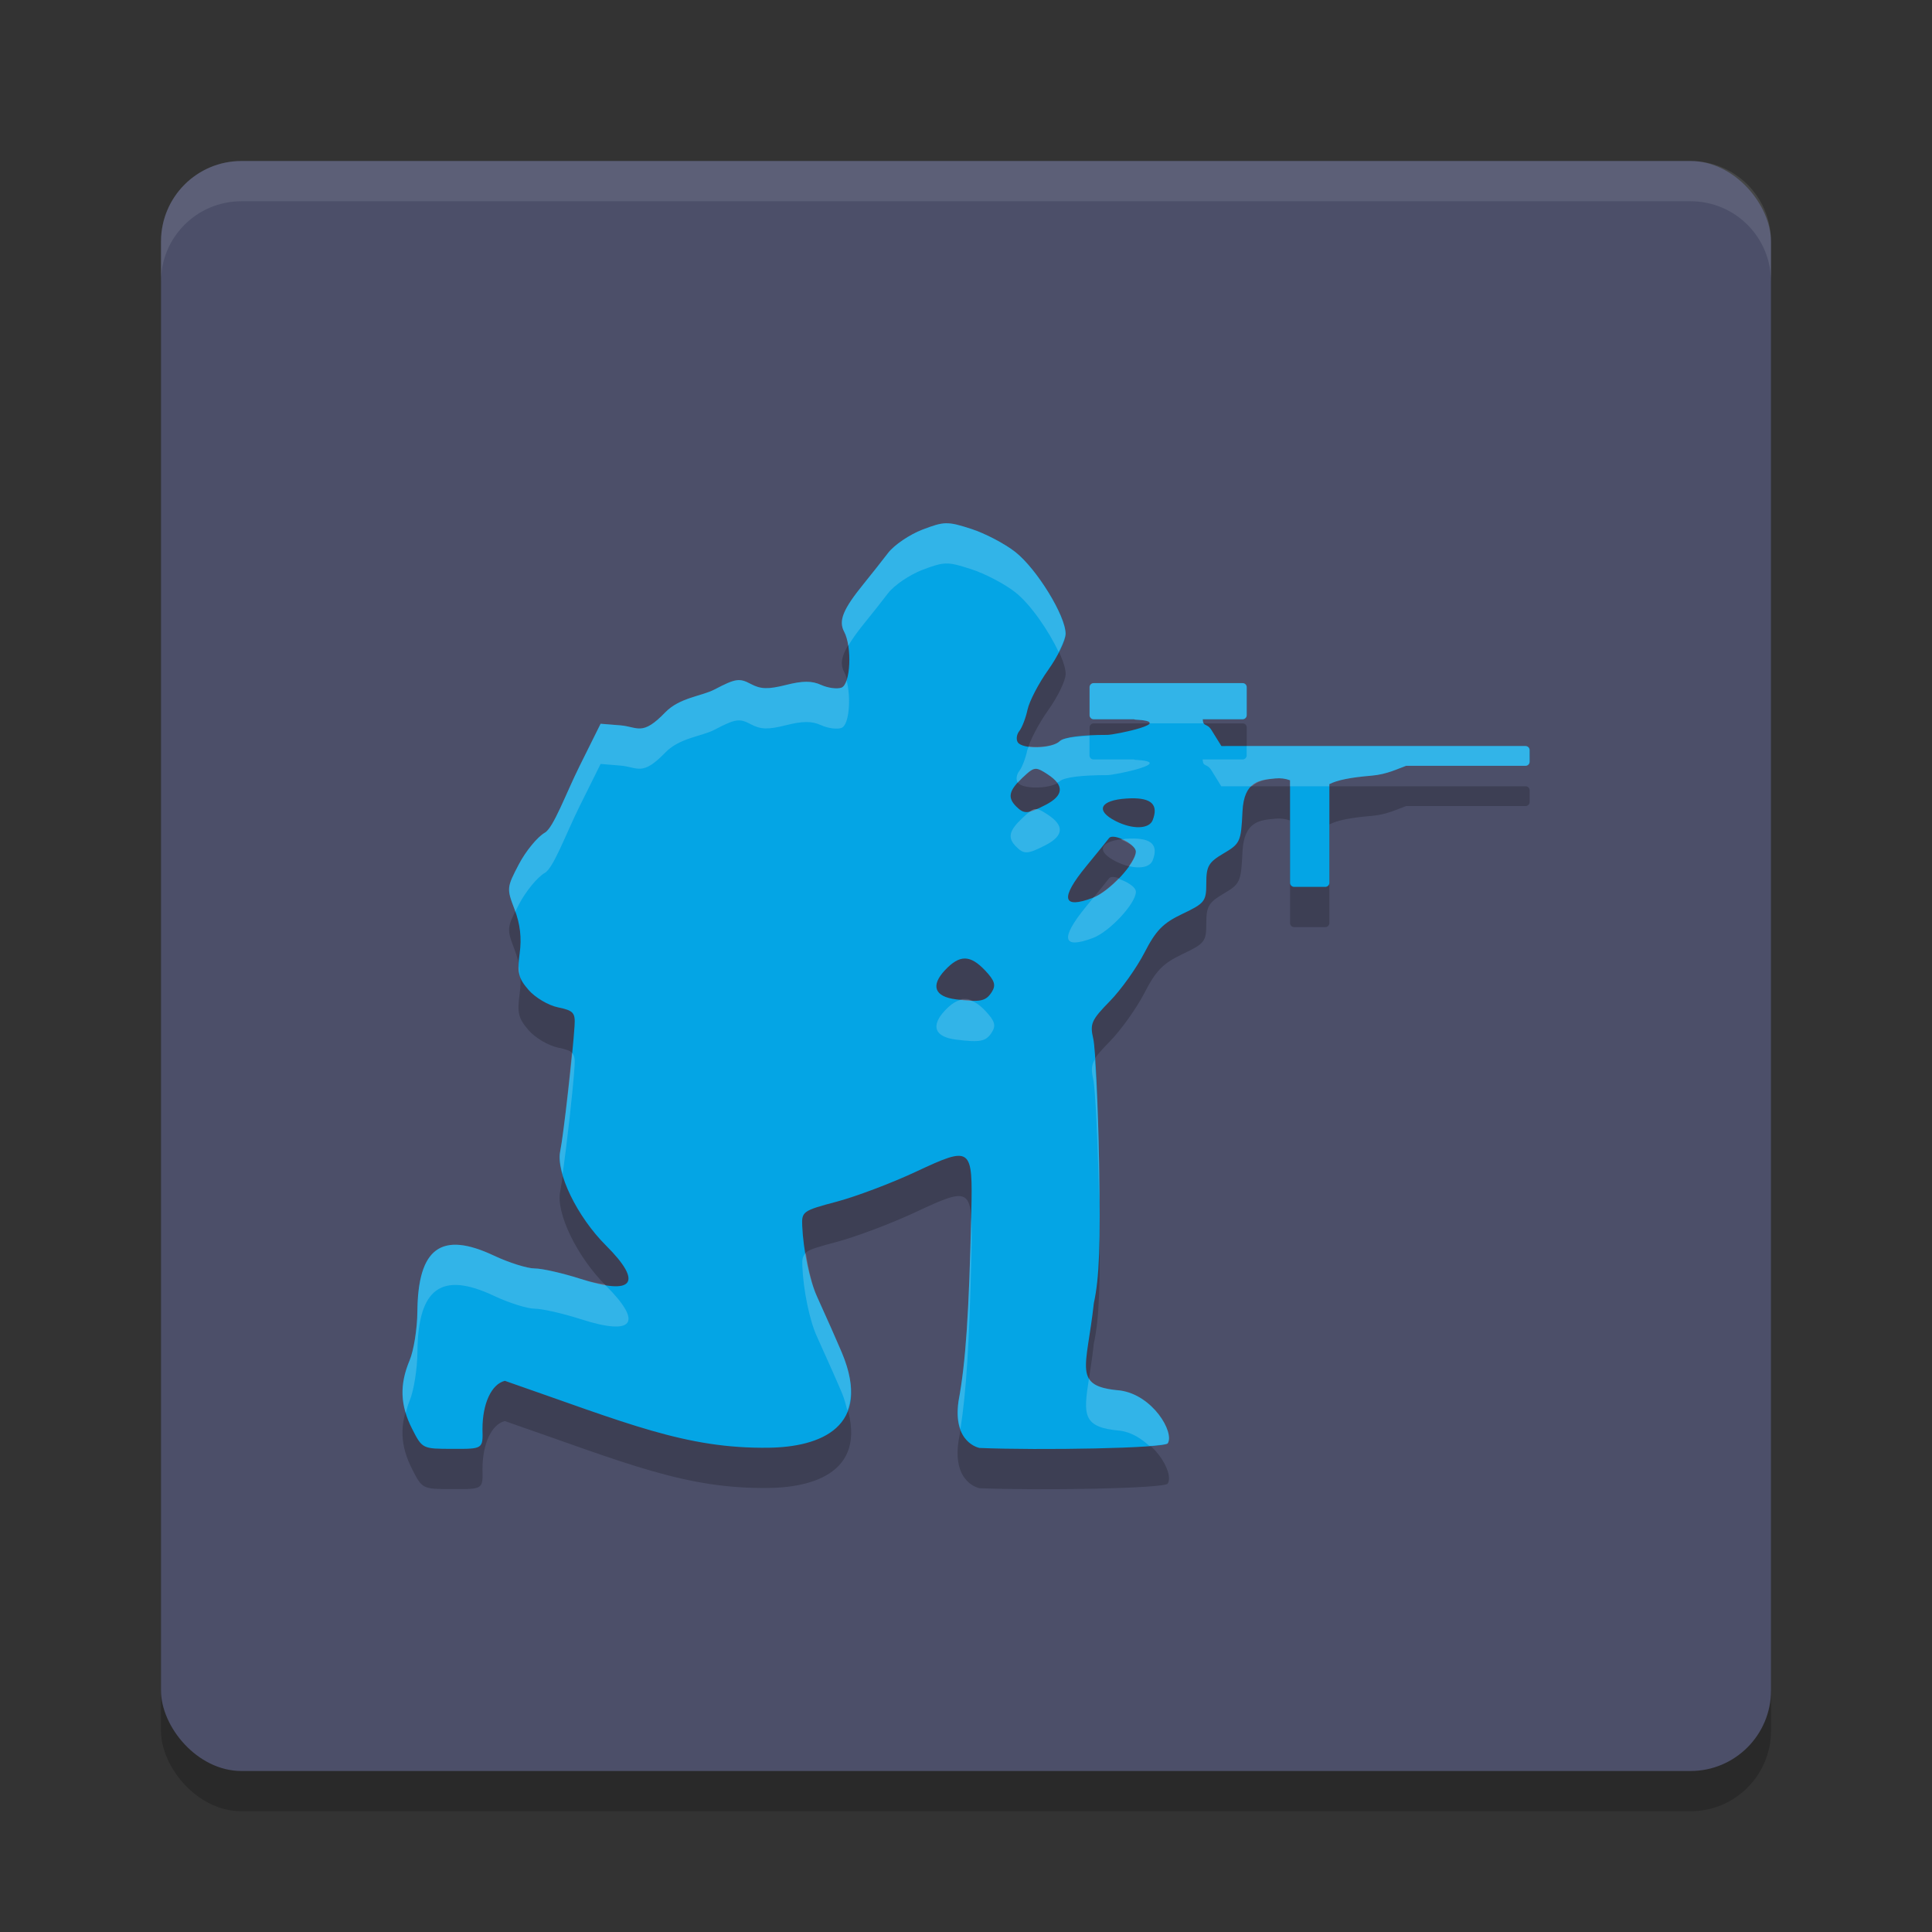 <svg xmlns="http://www.w3.org/2000/svg" width="48" height="48" version="1">
 <rect width="100%" height="100%" fill="#333333" stroke="none"/>
 <rect style="opacity:0.2" width="40" height="40" x="4" y="5" rx="2" ry="2"/>
 <rect style="fill:#4c4f69" width="40" height="40" x="4" y="4" rx="2" ry="2"/>
 <path style="opacity:0.1;fill:#eff1f5" d="M 6,4 C 4.892,4 4,4.892 4,6 L 4,7 C 4,5.892 4.892,5 6,5 l 36,0 c 1.108,0 2,0.892 2,2 L 44,6 C 44,4.892 43.108,4 42,4 L 6,4 Z"/>
 <path style="opacity:0.2" d="m 23.506,14 c -0.161,0.003 -0.316,0.055 -0.587,0.158 -0.319,0.122 -0.704,0.382 -0.855,0.58 -0.151,0.197 -0.421,0.538 -0.599,0.758 -0.521,0.641 -0.638,0.927 -0.491,1.201 0.198,0.368 0.159,1.3 -0.066,1.386 -0.107,0.041 -0.335,0.011 -0.506,-0.066 -0.231,-0.105 -0.454,-0.105 -0.874,3.68e-4 -0.447,0.112 -0.628,0.107 -0.877,-0.026 -0.279,-0.149 -0.378,-0.133 -0.897,0.138 -0.321,0.168 -0.871,0.203 -1.223,0.567 -0.583,0.605 -0.681,0.359 -1.124,0.324 l -0.485,-0.038 -0.526,1.058 c -0.338,0.68 -0.645,1.526 -0.858,1.647 -0.183,0.104 -0.473,0.456 -0.645,0.782 -0.304,0.579 -0.307,0.607 -0.108,1.125 0.139,0.362 0.179,0.711 0.126,1.093 -0.066,0.477 -0.032,0.614 0.22,0.906 0.163,0.189 0.492,0.385 0.732,0.434 0.385,0.08 0.433,0.132 0.412,0.457 -0.043,0.694 -0.276,2.732 -0.357,3.119 -0.111,0.531 0.421,1.626 1.137,2.34 0.931,0.928 0.686,1.254 -0.624,0.832 -0.446,-0.143 -0.962,-0.261 -1.147,-0.261 -0.185,0 -0.64,-0.143 -1.012,-0.318 -1.308,-0.617 -1.89,-0.191 -1.903,1.392 -0.003,0.42 -0.09,0.964 -0.193,1.21 -0.255,0.608 -0.235,1.118 0.065,1.705 0.251,0.491 0.255,0.493 0.999,0.493 C 12,37 12,37 11.987,36.504 c 0,-0.634 0.223,-1.115 0.556,-1.198 3.039,1.054 4.49,1.692 6.564,1.662 1.25,-0.018 2.594,-0.499 1.805,-2.369 -0.151,-0.356 -0.352,-0.807 -0.62,-1.4 -0.181,-0.401 -0.334,-1.14 -0.361,-1.741 -0.016,-0.358 0.015,-0.38 0.857,-0.603 0.481,-0.128 1.366,-0.462 1.966,-0.743 1.383,-0.647 1.415,-0.624 1.378,1.008 -0.056,2.503 -0.139,3.727 -0.319,4.693 -0.151,1.042 0.523,1.161 0.523,1.161 1.487,0.062 4.599,0.009 4.676,-0.115 0.171,-0.275 -0.375,-1.202 -1.187,-1.313 C 26.629,35.445 27,35 27.176,33.377 c 0.136,-0.617 0.168,-1.473 0.131,-3.485 -0.027,-1.467 -0.092,-2.855 -0.145,-3.083 -0.087,-0.375 -0.048,-0.465 0.411,-0.934 0.279,-0.285 0.665,-0.827 0.859,-1.203 0.287,-0.558 0.461,-0.737 0.945,-0.967 0.557,-0.265 0.593,-0.312 0.593,-0.766 0,-0.419 0.057,-0.517 0.431,-0.737 0.41,-0.241 0.433,-0.291 0.468,-1.039 0.037,-0.773 0.444,-0.786 0.814,-0.823 0.13,-0.013 0.253,0.003 0.368,0.045 v 2.548 c 0,0.056 0.045,0.101 0.102,0.101 h 0.773 c 0.056,0 0.102,-0.045 0.102,-0.101 v -2.451 c 0.205,-0.104 0.529,-0.168 1.056,-0.212 0.381,-0.032 0.665,-0.18 0.851,-0.244 h 2.967 c 0.056,0 0.102,-0.045 0.102,-0.101 V 19.636 c 0,-0.056 -0.045,-0.101 -0.102,-0.101 h -7.455 c -0.001,0 -0.002,5.52e-4 -0.003,5.52e-4 l -0.099,-5.52e-4 -0.245,-0.395 c -0.116,-0.187 -0.205,-0.068 -0.218,-0.27 h 0.991 c 0.056,0 0.102,-0.045 0.102,-0.101 v -0.696 c 0,-0.056 -0.045,-0.101 -0.102,-0.101 h -3.7 c -0.056,0 -0.102,0.045 -0.102,0.101 v 0.696 c 0,0.056 0.045,0.101 0.102,0.101 h 1.001 c 0.008,0.002 0.016,0.005 0.025,0.008 1.066,0.055 -0.497,0.38 -0.688,0.38 -0.652,0 -1.08,0.057 -1.18,0.156 -0.19,0.188 -0.934,0.207 -1.046,0.026 -0.044,-0.071 -0.026,-0.198 0.041,-0.28 0.067,-0.083 0.158,-0.321 0.203,-0.53 0.045,-0.209 0.276,-0.653 0.514,-0.987 0.238,-0.334 0.433,-0.737 0.433,-0.898 0,-0.446 -0.715,-1.608 -1.247,-2.029 -0.262,-0.207 -0.757,-0.466 -1.101,-0.577 -0.292,-0.094 -0.458,-0.141 -0.618,-0.138 z m 2.239,6.101 c 0.072,0.004 0.152,0.051 0.285,0.138 0.418,0.273 0.4,0.525 -0.052,0.758 -0.444,0.229 -0.536,0.234 -0.73,0.04 -0.223,-0.222 -0.184,-0.397 0.158,-0.718 0.165,-0.155 0.246,-0.224 0.34,-0.219 z m 2.348,0.733 c 0.518,-0.012 0.692,0.161 0.546,0.54 -0.087,0.227 -0.497,0.239 -0.919,0.026 -0.515,-0.26 -0.393,-0.518 0.265,-0.561 0.038,-0.002 0.074,-0.004 0.108,-0.005 z m -0.444,0.954 c 0.193,7.6e-5 0.57,0.216 0.57,0.37 0,0.289 -0.65,0.99 -1.063,1.146 -0.764,0.29 -0.824,0.016 -0.17,-0.781 0.294,-0.358 0.548,-0.671 0.565,-0.697 0.018,-0.026 0.053,-0.038 0.097,-0.038 z m -3.673,3.026 c 0.157,0.002 0.315,0.102 0.502,0.3 0.235,0.25 0.27,0.362 0.164,0.529 -0.148,0.234 -0.283,0.262 -0.895,0.185 -0.53,-0.067 -0.631,-0.34 -0.268,-0.726 0.183,-0.194 0.339,-0.29 0.496,-0.288 z"/>
 <path style="fill:#04a5e5" d="m 23.506,13 c -0.161,0.003 -0.316,0.055 -0.587,0.158 -0.319,0.122 -0.704,0.382 -0.855,0.58 -0.151,0.197 -0.421,0.538 -0.599,0.758 -0.521,0.641 -0.638,0.927 -0.491,1.201 0.198,0.368 0.159,1.3 -0.066,1.386 -0.107,0.041 -0.335,0.011 -0.506,-0.066 -0.231,-0.105 -0.454,-0.105 -0.874,3.68e-4 -0.447,0.112 -0.628,0.107 -0.877,-0.026 -0.279,-0.149 -0.378,-0.133 -0.897,0.138 -0.321,0.168 -0.871,0.203 -1.223,0.567 -0.583,0.605 -0.681,0.359 -1.124,0.324 l -0.485,-0.038 -0.526,1.058 c -0.338,0.68 -0.645,1.526 -0.858,1.647 -0.183,0.104 -0.473,0.456 -0.645,0.782 -0.304,0.579 -0.307,0.607 -0.108,1.125 0.139,0.362 0.179,0.711 0.126,1.093 -0.066,0.477 -0.032,0.614 0.22,0.906 0.163,0.189 0.492,0.385 0.732,0.434 0.385,0.08 0.433,0.132 0.412,0.457 -0.043,0.694 -0.276,2.732 -0.357,3.119 -0.111,0.531 0.421,1.626 1.137,2.34 0.931,0.928 0.686,1.254 -0.624,0.832 -0.446,-0.143 -0.962,-0.261 -1.147,-0.261 -0.185,0 -0.64,-0.143 -1.012,-0.318 -1.308,-0.617 -1.89,-0.191 -1.903,1.392 -0.003,0.42 -0.09,0.964 -0.193,1.21 -0.255,0.608 -0.235,1.118 0.065,1.705 0.251,0.491 0.255,0.493 0.999,0.493 C 12,36 12,36 11.987,35.504 c 0,-0.634 0.223,-1.115 0.556,-1.198 3.039,1.054 4.49,1.692 6.564,1.662 1.25,-0.018 2.594,-0.499 1.805,-2.369 -0.151,-0.356 -0.352,-0.807 -0.62,-1.4 -0.181,-0.401 -0.334,-1.14 -0.361,-1.741 -0.016,-0.358 0.015,-0.38 0.857,-0.603 0.481,-0.128 1.366,-0.462 1.966,-0.743 1.383,-0.647 1.415,-0.624 1.378,1.008 -0.056,2.503 -0.139,3.727 -0.319,4.693 -0.151,1.042 0.523,1.161 0.523,1.161 1.487,0.062 4.599,0.009 4.676,-0.115 0.171,-0.275 -0.375,-1.202 -1.187,-1.313 C 26.629,34.445 27,34 27.176,32.377 c 0.136,-0.617 0.168,-1.473 0.131,-3.485 -0.027,-1.467 -0.092,-2.855 -0.145,-3.083 -0.087,-0.375 -0.048,-0.465 0.411,-0.934 0.279,-0.285 0.665,-0.827 0.859,-1.203 0.287,-0.558 0.461,-0.737 0.945,-0.967 0.557,-0.265 0.593,-0.312 0.593,-0.766 0,-0.419 0.057,-0.517 0.431,-0.737 0.41,-0.241 0.433,-0.291 0.468,-1.039 0.037,-0.773 0.444,-0.786 0.814,-0.823 0.13,-0.013 0.253,0.003 0.368,0.045 v 2.548 c 0,0.056 0.045,0.101 0.102,0.101 h 0.773 c 0.056,0 0.102,-0.045 0.102,-0.101 v -2.451 c 0.205,-0.104 0.529,-0.168 1.056,-0.212 0.381,-0.032 0.665,-0.18 0.851,-0.244 h 2.967 c 0.056,0 0.102,-0.045 0.102,-0.101 V 18.636 c 0,-0.056 -0.045,-0.101 -0.102,-0.101 h -7.455 c -0.001,0 -0.002,5.52e-4 -0.003,5.52e-4 l -0.099,-5.52e-4 -0.245,-0.395 c -0.116,-0.187 -0.205,-0.068 -0.218,-0.27 h 0.991 c 0.056,0 0.102,-0.045 0.102,-0.101 v -0.696 c 0,-0.056 -0.045,-0.101 -0.102,-0.101 h -3.7 c -0.056,0 -0.102,0.045 -0.102,0.101 v 0.696 c 0,0.056 0.045,0.101 0.102,0.101 h 1.001 c 0.008,0.002 0.016,0.005 0.025,0.008 1.066,0.055 -0.497,0.38 -0.688,0.38 -0.652,0 -1.08,0.057 -1.18,0.156 -0.19,0.188 -0.934,0.207 -1.046,0.026 -0.044,-0.071 -0.026,-0.198 0.041,-0.28 0.067,-0.083 0.158,-0.321 0.203,-0.53 0.045,-0.209 0.276,-0.653 0.514,-0.987 0.238,-0.334 0.433,-0.737 0.433,-0.898 0,-0.446 -0.715,-1.608 -1.247,-2.029 -0.262,-0.207 -0.757,-0.466 -1.101,-0.577 -0.292,-0.094 -0.458,-0.141 -0.618,-0.138 z m 2.239,6.101 c 0.072,0.004 0.152,0.051 0.285,0.138 0.418,0.273 0.4,0.525 -0.052,0.758 -0.444,0.229 -0.536,0.234 -0.73,0.04 -0.223,-0.222 -0.184,-0.397 0.158,-0.718 0.165,-0.155 0.246,-0.224 0.34,-0.219 z m 2.348,0.733 c 0.518,-0.012 0.692,0.161 0.546,0.54 -0.087,0.227 -0.497,0.239 -0.919,0.026 -0.515,-0.26 -0.393,-0.518 0.265,-0.561 0.038,-0.002 0.074,-0.004 0.108,-0.005 z m -0.444,0.954 c 0.193,7.6e-5 0.57,0.216 0.57,0.37 0,0.289 -0.65,0.99 -1.063,1.146 -0.764,0.29 -0.824,0.016 -0.17,-0.781 0.294,-0.358 0.548,-0.671 0.565,-0.697 0.018,-0.026 0.053,-0.038 0.097,-0.038 z m -3.673,3.026 c 0.157,0.002 0.315,0.102 0.502,0.3 0.235,0.25 0.27,0.362 0.164,0.529 -0.148,0.234 -0.283,0.262 -0.895,0.185 -0.53,-0.067 -0.631,-0.34 -0.268,-0.726 0.183,-0.194 0.339,-0.29 0.496,-0.288 z"/>
 <path style="fill:#eff1f5;opacity:0.2" d="M 23.506 13 C 23.345 13.003 23.189 13.055 22.918 13.158 C 22.599 13.28 22.215 13.541 22.064 13.738 C 21.914 13.935 21.644 14.276 21.465 14.496 C 20.944 15.137 20.826 15.423 20.973 15.697 C 21.02 15.786 21.053 15.91 21.074 16.045 C 21.164 15.892 21.282 15.721 21.465 15.496 C 21.644 15.276 21.914 14.935 22.064 14.738 C 22.215 14.541 22.599 14.28 22.918 14.158 C 23.189 14.055 23.345 14.003 23.506 14 C 23.666 13.997 23.831 14.045 24.123 14.139 C 24.467 14.249 24.963 14.508 25.225 14.715 C 25.602 15.012 26.059 15.675 26.301 16.199 C 26.399 16.008 26.471 15.835 26.471 15.744 C 26.471 15.298 25.757 14.135 25.225 13.715 C 24.963 13.508 24.467 13.249 24.123 13.139 C 23.831 13.045 23.666 12.997 23.506 13 z M 18.291 16.902 C 18.166 16.921 18.013 16.993 17.754 17.129 C 17.433 17.297 16.883 17.331 16.531 17.695 C 15.948 18.3 15.849 18.055 15.406 18.02 L 14.922 17.98 L 14.396 19.039 C 14.059 19.719 13.751 20.565 13.537 20.686 C 13.354 20.789 13.064 21.142 12.893 21.469 C 12.588 22.048 12.587 22.075 12.785 22.594 C 12.793 22.614 12.794 22.634 12.801 22.654 C 12.831 22.594 12.852 22.546 12.893 22.469 C 13.064 22.142 13.354 21.789 13.537 21.686 C 13.751 21.565 14.059 20.719 14.396 20.039 L 14.922 18.98 L 15.406 19.02 C 15.849 19.055 15.948 19.3 16.531 18.695 C 16.883 18.331 17.433 18.297 17.754 18.129 C 18.273 17.858 18.372 17.844 18.65 17.992 C 18.899 18.125 19.081 18.13 19.527 18.018 C 19.947 17.912 20.171 17.912 20.402 18.018 C 20.573 18.095 20.801 18.125 20.908 18.084 C 21.101 18.01 21.146 17.331 21.033 16.902 C 21.002 16.996 20.96 17.064 20.908 17.084 C 20.801 17.125 20.573 17.095 20.402 17.018 C 20.171 16.912 19.947 16.912 19.527 17.018 C 19.081 17.13 18.899 17.125 18.65 16.992 C 18.511 16.918 18.416 16.883 18.291 16.902 z M 27.17 16.971 C 27.114 16.971 27.068 17.016 27.068 17.072 L 27.068 17.768 C 27.068 17.824 27.114 17.869 27.17 17.869 L 28.172 17.869 C 28.18 17.872 28.187 17.875 28.195 17.877 C 28.486 17.892 28.572 17.928 28.553 17.971 L 29.902 17.971 C 29.89 17.95 29.882 17.92 29.879 17.869 L 30.871 17.869 C 30.927 17.869 30.973 17.824 30.973 17.768 L 30.973 17.072 C 30.973 17.016 30.927 16.971 30.871 16.971 L 27.17 16.971 z M 27.068 18.281 C 26.691 18.303 26.4 18.34 26.328 18.412 C 26.2 18.539 25.829 18.581 25.561 18.545 C 25.553 18.568 25.53 18.609 25.525 18.629 C 25.481 18.838 25.389 19.076 25.322 19.158 C 25.256 19.241 25.237 19.368 25.281 19.439 C 25.283 19.442 25.289 19.441 25.291 19.443 C 25.328 19.403 25.357 19.366 25.406 19.32 C 25.571 19.166 25.653 19.097 25.746 19.102 C 25.819 19.105 25.897 19.152 26.029 19.238 C 26.136 19.308 26.214 19.376 26.264 19.443 C 26.282 19.432 26.315 19.426 26.328 19.412 C 26.428 19.313 26.856 19.258 27.508 19.258 C 27.699 19.258 29.261 18.932 28.195 18.877 C 28.187 18.875 28.18 18.872 28.172 18.869 L 27.17 18.869 C 27.114 18.869 27.068 18.824 27.068 18.768 L 27.068 18.281 z M 30.973 18.535 L 30.973 18.768 C 30.973 18.824 30.927 18.869 30.871 18.869 L 29.879 18.869 C 29.892 19.072 29.981 18.951 30.098 19.139 L 30.342 19.535 L 30.441 19.535 C 30.441 19.535 30.443 19.535 30.443 19.535 L 31.102 19.535 C 31.261 19.391 31.474 19.36 31.682 19.34 C 31.811 19.327 31.934 19.343 32.049 19.385 L 32.049 19.535 L 33.025 19.535 L 33.025 19.482 C 33.23 19.379 33.553 19.316 34.08 19.271 C 34.461 19.239 34.745 19.091 34.932 19.027 L 37.898 19.027 C 37.955 19.027 38 18.982 38 18.926 L 38 18.637 C 38 18.581 37.955 18.535 37.898 18.535 L 30.973 18.535 z M 25.746 20.102 C 25.653 20.097 25.571 20.166 25.406 20.32 C 25.064 20.641 25.025 20.815 25.248 21.037 C 25.442 21.231 25.534 21.225 25.979 20.996 C 26.431 20.763 26.447 20.511 26.029 20.238 C 25.897 20.152 25.819 20.105 25.746 20.102 z M 28.094 20.834 C 28.059 20.835 28.024 20.835 27.986 20.838 C 27.932 20.841 27.904 20.855 27.857 20.861 C 28.037 20.934 28.221 21.047 28.221 21.156 C 28.221 21.246 28.146 21.379 28.047 21.52 C 28.336 21.589 28.575 21.54 28.639 21.373 C 28.785 20.994 28.612 20.822 28.094 20.834 z M 27.783 21.834 C 27.585 22.036 27.358 22.218 27.172 22.293 C 27.091 22.392 27.083 22.404 26.986 22.521 C 26.332 23.319 26.392 23.592 27.156 23.303 C 27.569 23.146 28.221 22.445 28.221 22.156 C 28.221 22.031 27.98 21.892 27.783 21.834 z M 12.883 23.988 C 12.88 24.09 12.894 24.17 12.918 24.246 C 12.913 24.16 12.899 24.073 12.883 23.988 z M 23.904 24.834 C 23.771 24.858 23.636 24.937 23.48 25.102 C 23.117 25.487 23.218 25.761 23.748 25.828 C 24.36 25.905 24.497 25.877 24.645 25.643 C 24.75 25.475 24.714 25.363 24.479 25.113 C 24.325 24.95 24.192 24.87 24.062 24.84 C 24.011 24.838 23.968 24.84 23.904 24.834 z M 14.209 26.158 C 14.125 27.048 13.982 28.294 13.918 28.604 C 13.887 28.753 13.916 28.952 13.977 29.17 C 14.078 28.477 14.239 27.074 14.275 26.484 C 14.286 26.315 14.274 26.222 14.209 26.158 z M 27.199 26.32 C 27.114 26.471 27.111 26.596 27.16 26.809 C 27.213 27.037 27.28 28.425 27.307 29.893 C 27.306 29.551 27.315 29.337 27.307 28.893 C 27.286 27.774 27.242 26.868 27.199 26.32 z M 24.129 30.258 C 24.073 32.642 23.992 33.87 23.816 34.812 C 23.772 35.119 23.801 35.339 23.861 35.506 C 24.007 34.58 24.084 33.379 24.135 31.119 C 24.143 30.743 24.143 30.474 24.129 30.258 z M 11.426 30.93 C 10.71 30.863 10.38 31.4 10.371 32.588 C 10.368 33.007 10.281 33.553 10.178 33.799 C 9.982 34.265 9.95 34.674 10.08 35.104 C 10.108 35.003 10.134 34.904 10.178 34.799 C 10.281 34.553 10.368 34.007 10.371 33.588 C 10.384 32.004 10.965 31.578 12.273 32.195 C 12.645 32.37 13.1 32.514 13.285 32.514 C 13.47 32.514 13.986 32.632 14.432 32.775 C 15.742 33.197 15.986 32.872 15.055 31.943 C 15.045 31.933 15.037 31.92 15.027 31.91 C 14.856 31.883 14.681 31.856 14.432 31.775 C 13.986 31.632 13.47 31.514 13.285 31.514 C 13.1 31.514 12.645 31.37 12.273 31.195 C 11.946 31.041 11.664 30.952 11.426 30.93 z M 20.02 31.135 C 19.938 31.209 19.926 31.298 19.934 31.459 C 19.96 32.06 20.112 32.798 20.293 33.199 C 20.561 33.792 20.763 34.243 20.914 34.6 C 20.983 34.763 21.015 34.902 21.053 35.045 C 21.188 34.695 21.181 34.232 20.914 33.6 C 20.763 33.243 20.561 32.792 20.293 32.199 C 20.177 31.942 20.087 31.545 20.02 31.135 z M 27.055 34.25 C 26.915 35.153 26.888 35.466 27.828 35.545 C 28.119 35.585 28.355 35.742 28.557 35.924 C 28.791 35.905 28.998 35.885 29.014 35.859 C 29.184 35.584 28.64 34.656 27.828 34.545 C 27.384 34.508 27.158 34.424 27.055 34.25 z"/>
</svg>
